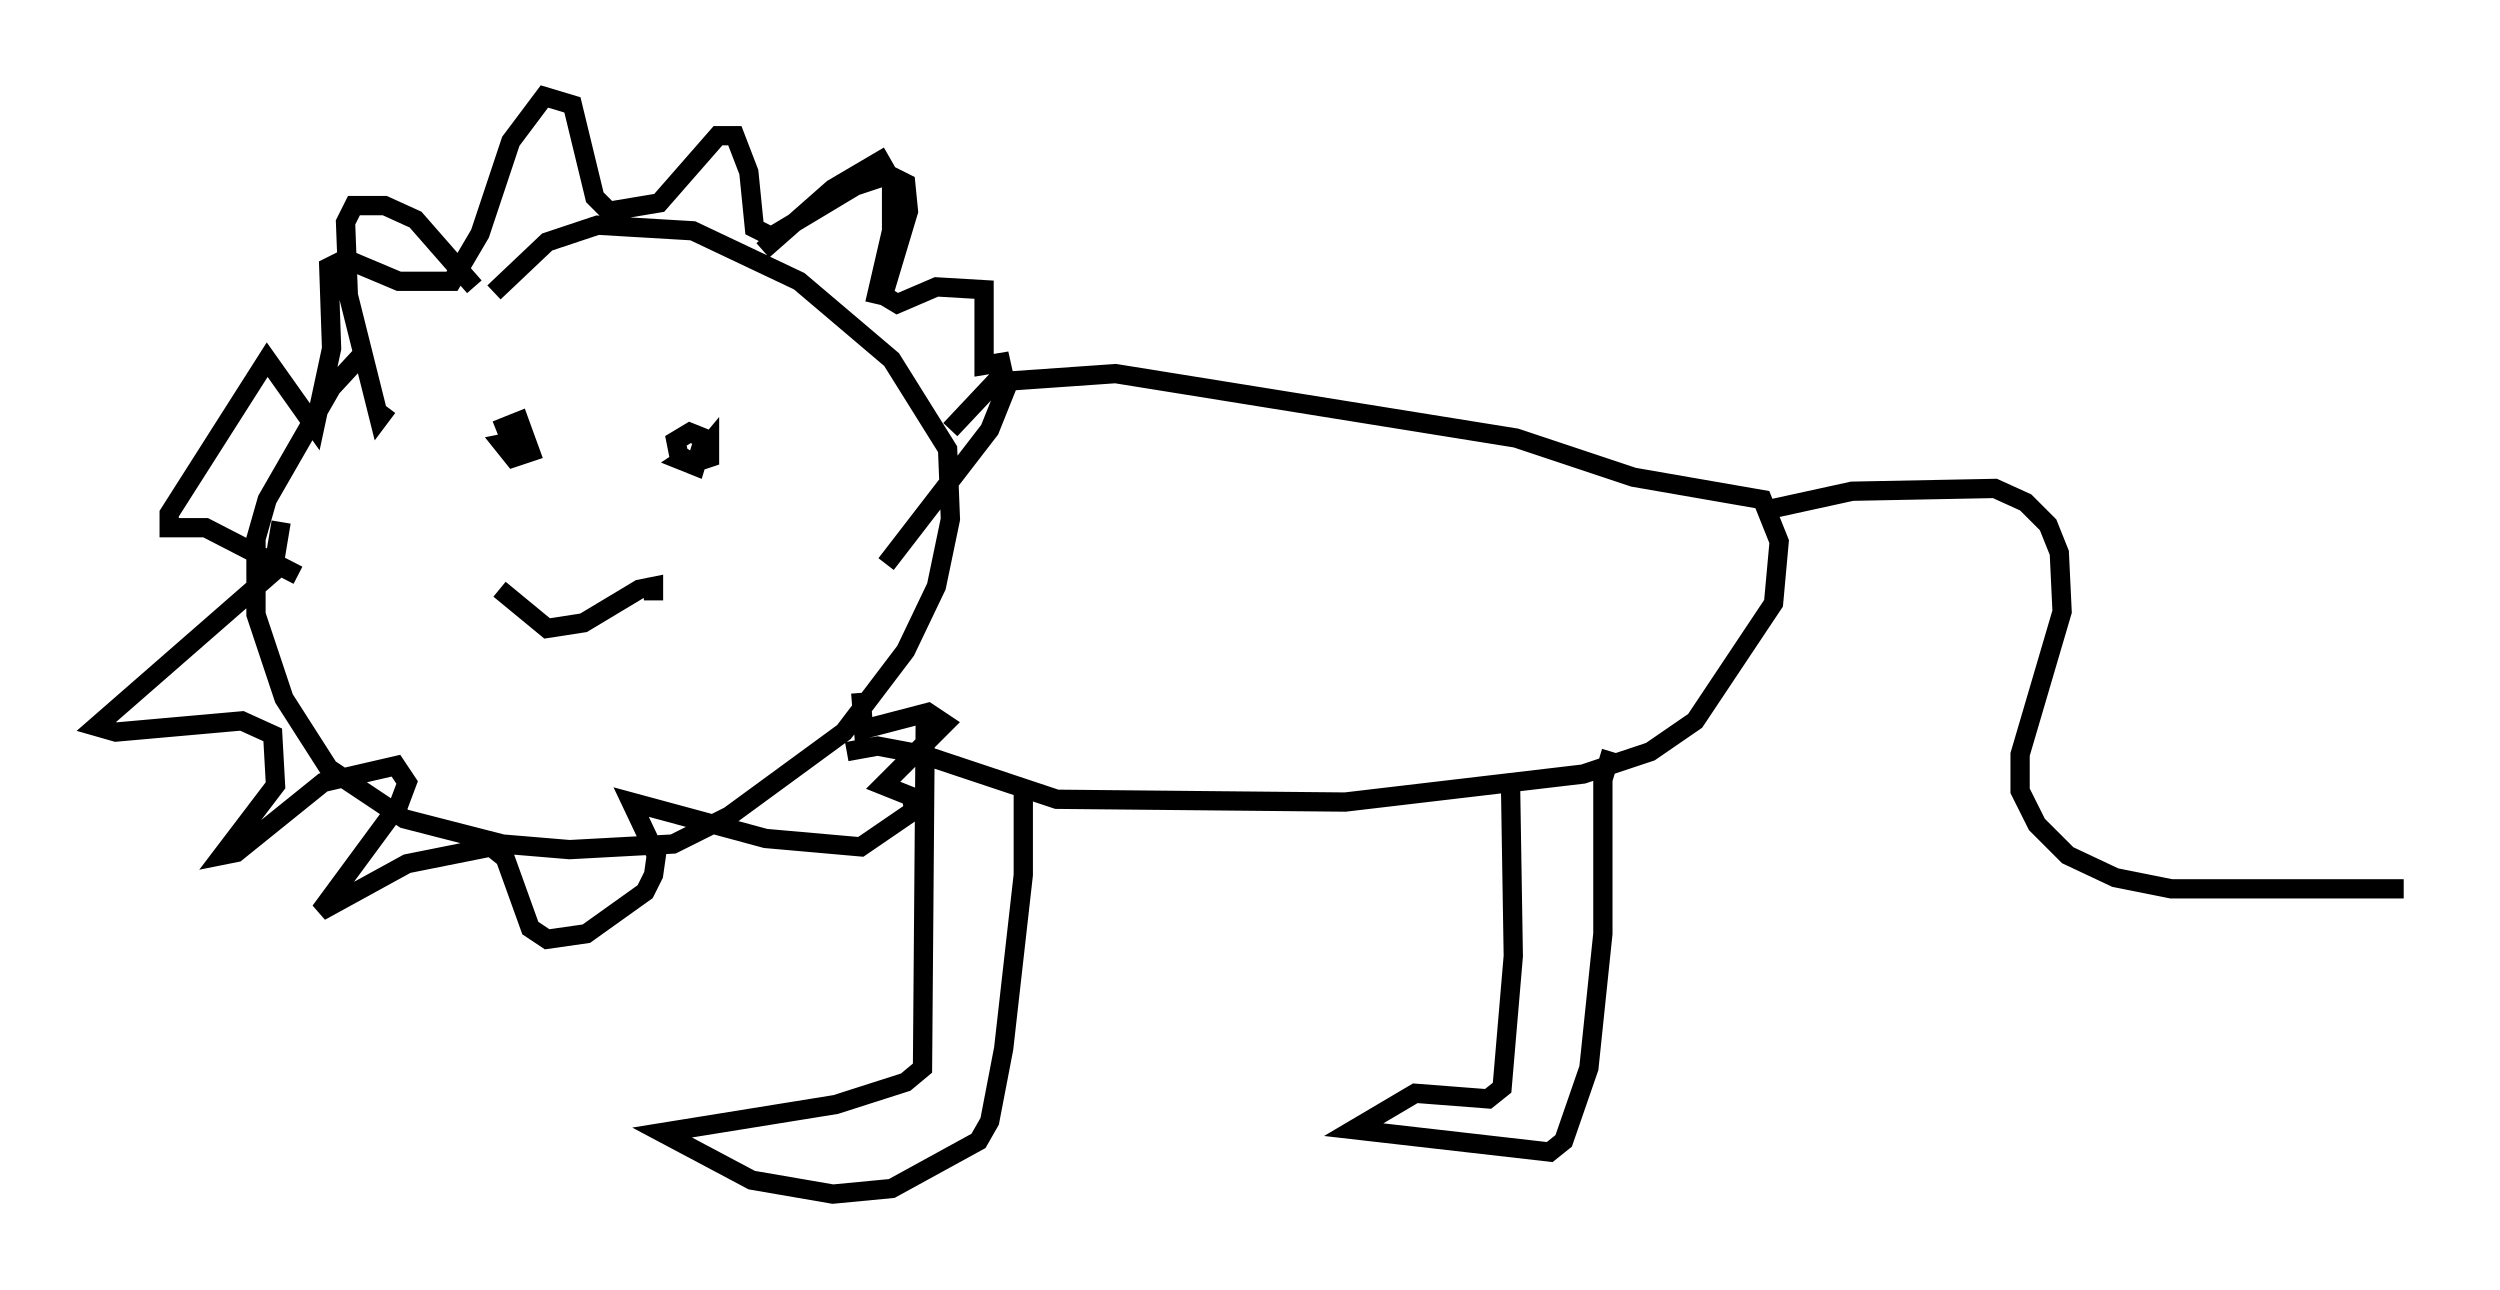 <?xml version="1.0" encoding="utf-8" ?>
<svg baseProfile="full" height="66.938" version="1.1" width="129.687" xmlns="http://www.w3.org/2000/svg" xmlns:ev="http://www.w3.org/2001/xml-events" xmlns:xlink="http://www.w3.org/1999/xlink"><defs /><rect fill="white" height="66.938" width="129.687" x="0" y="0" /><path d="M25.19, 14.732 m-6.246, 3.486 l-1.743, 1.888 -3.341, 5.81 l-0.581, 2.034 0.0, 3.922 l1.453, 4.358 2.324, 3.631 l3.922, 2.615 5.084, 1.307 l3.486, 0.291 5.374, -0.291 l2.905, -1.453 5.955, -4.358 l3.196, -4.212 1.598, -3.341 l0.726, -3.486 -0.145, -3.631 l-2.905, -4.648 -4.793, -4.067 l-5.52, -2.615 -4.939, -0.291 l-2.615, 0.872 -2.76, 2.615 m13.944, -2.179 l3.631, -3.196 2.469, -1.453 l0.581, 1.017 0.0, 2.615 l-0.872, 3.777 m-20.771, -0.872 l-3.05, -3.486 -1.598, -0.726 l-1.598, 0.0 -0.436, 0.872 l0.145, 3.777 1.598, 6.391 l0.436, -0.581 m6.391, 1.743 l0.291, 0.726 -0.581, -1.453 l0.726, -0.291 0.581, 1.598 l-0.872, 0.291 -0.581, -0.726 l0.726, -0.145 m9.296, 1.017 l0.726, -0.872 0.0, 0.726 l-0.872, 0.291 -0.726, -0.436 l-0.145, -0.726 0.726, -0.436 l0.726, 0.291 -0.436, 1.453 l-0.726, -0.291 0.436, -0.291 m-9.877, 6.972 l2.469, 2.034 1.888, -0.291 l2.905, -1.743 0.726, -0.145 l0.0, 0.726 m15.397, -8.86 l2.324, -2.469 6.246, -0.436 l20.771, 3.341 6.101, 2.034 l6.682, 1.162 0.872, 2.179 l-0.291, 3.196 -4.067, 6.101 l-2.324, 1.598 -3.486, 1.162 l-12.346, 1.453 -14.961, -0.145 l-6.972, -2.324 -2.324, -0.436 l-1.598, 0.291 m-29.341, -11.911 l-0.436, 2.615 -9.151, 7.989 l1.017, 0.291 6.536, -0.581 l1.598, 0.726 0.145, 2.615 l-2.76, 3.631 0.726, -0.145 l4.503, -3.631 3.777, -0.872 l0.581, 0.872 -0.436, 1.162 l-4.067, 5.52 4.503, -2.469 l4.358, -0.872 0.726, 0.581 l1.307, 3.631 0.872, 0.581 l2.034, -0.291 3.05, -2.179 l0.436, -0.872 0.145, -1.017 l-1.307, -2.76 6.972, 1.888 l4.939, 0.436 2.76, -1.888 l-0.145, -0.726 -1.453, -0.581 l3.196, -3.196 -0.872, -0.581 l-3.341, 0.872 -0.145, -1.888 m-29.195, -6.101 l-4.793, -2.469 -1.888, 0.0 l0.0, -0.726 5.084, -7.989 l2.469, 3.486 0.872, -4.067 l-0.145, -4.212 0.872, -0.436 l2.76, 1.162 2.76, 0.0 l1.453, -2.469 1.598, -4.793 l1.743, -2.324 1.453, 0.436 l1.162, 4.793 0.726, 0.726 l2.615, -0.436 3.05, -3.486 l0.872, 0.0 0.726, 1.888 l0.291, 2.905 0.872, 0.436 l4.358, -2.615 1.743, -0.581 l0.872, 0.436 0.145, 1.453 l-1.307, 4.358 0.726, 0.436 l2.034, -0.872 2.469, 0.145 l0.0, 3.922 0.872, -0.145 l0.291, 1.307 -0.872, 2.179 l-5.374, 6.972 m2.034, 7.844 l-0.145, 18.302 -0.872, 0.726 l-3.631, 1.162 -9.006, 1.453 l4.648, 2.469 4.212, 0.726 l3.05, -0.291 4.503, -2.469 l0.581, -1.017 0.726, -3.777 l1.017, -9.006 0.0, -4.358 m25.274, -0.436 l0.145, 9.006 -0.581, 6.827 l-0.726, 0.581 -3.777, -0.291 l-3.196, 1.888 10.168, 1.162 l0.726, -0.581 1.307, -3.777 l0.726, -6.972 0.0, -7.989 l0.436, -1.453 m7.844, -12.492 l4.648, -1.017 7.408, -0.145 l1.598, 0.726 1.162, 1.162 l0.581, 1.453 0.145, 3.05 l-2.179, 7.408 0.0, 1.888 l0.872, 1.743 1.598, 1.598 l2.469, 1.162 2.905, 0.581 l12.056, 0.0 " fill="none" stroke="black" stroke-width="1" /></svg>